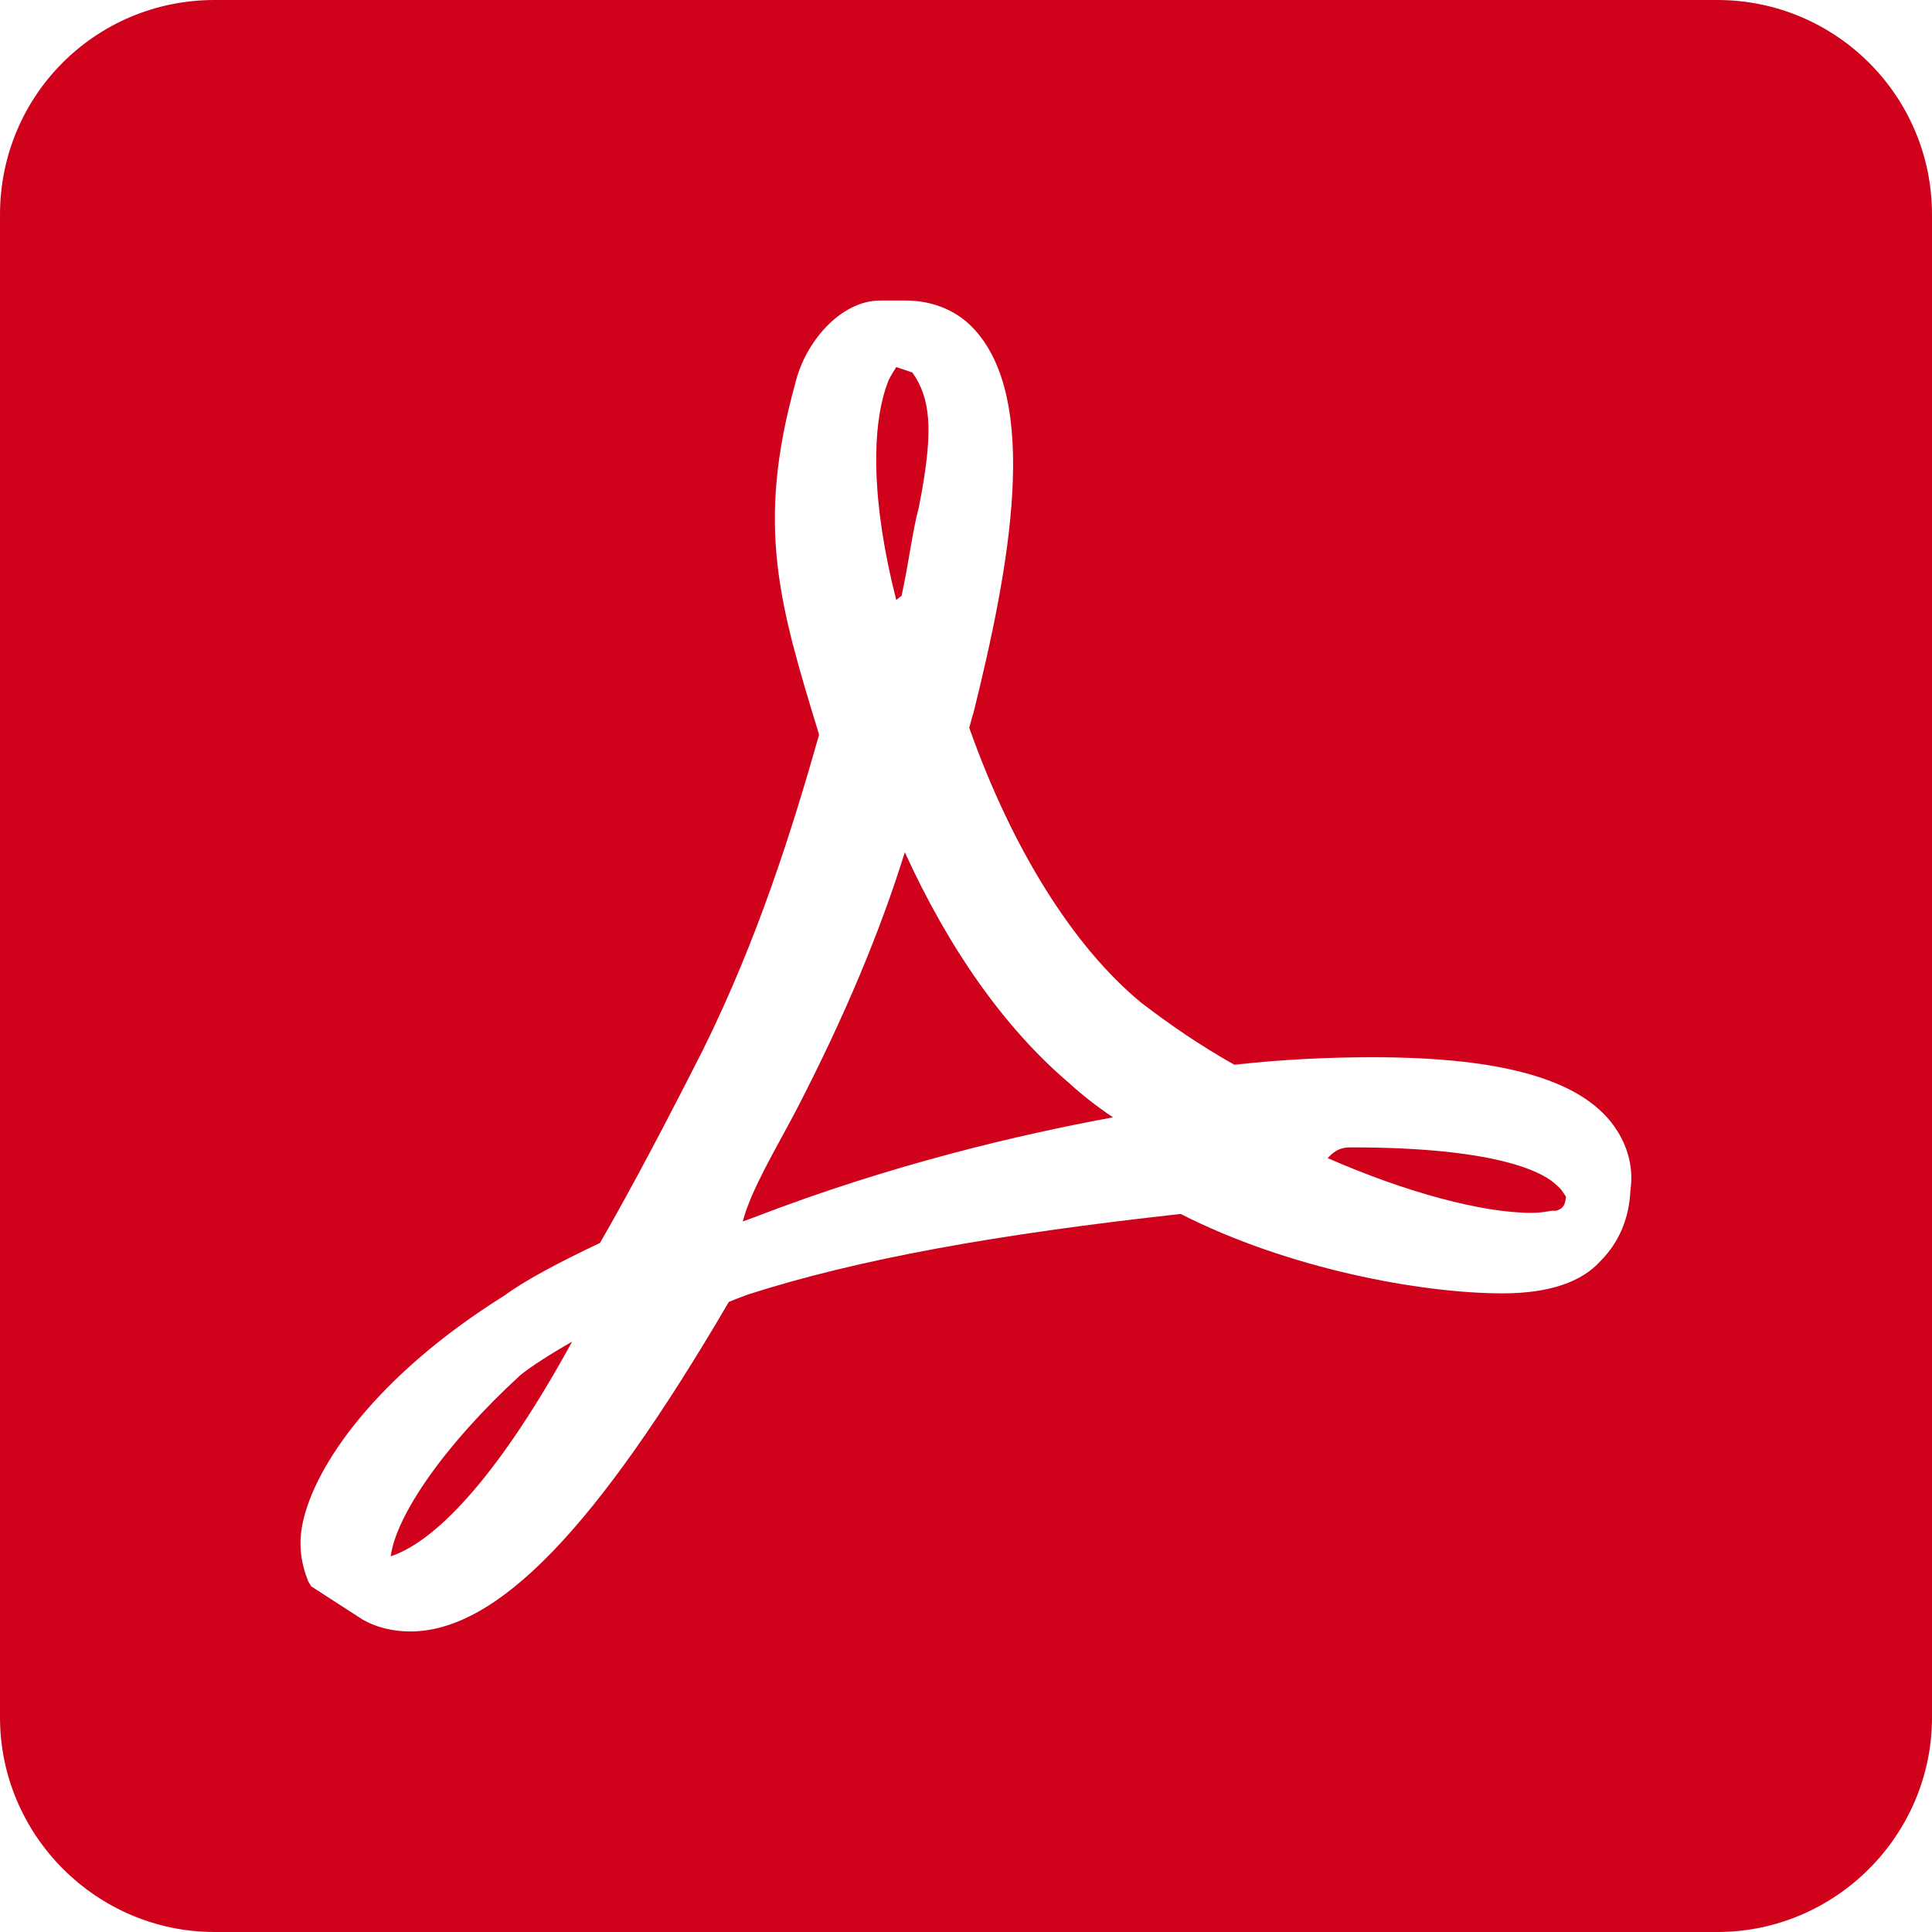 <svg width="18" height="18" viewBox="0 0 18 18" fill="none" xmlns="http://www.w3.org/2000/svg">
<path d="M8.43 7.94C8.2 8.68 7.87 9.47 7.42 10.34C7.22 10.72 7 11.08 6.92 11.38L7.03 11.34C8.3 10.85 9.5 10.57 10.37 10.41C10.22 10.31 10.08 10.2 9.96 10.09C9.36 9.58 8.84 8.84 8.43 7.94ZM14.91 11.75C14.74 11.94 14.44 12.05 14 12.05C13.24 12.05 12 11.82 11 11.31C9.28 11.5 8 11.73 6.97 12.06C6.92 12.08 6.86 12.1 6.79 12.13C5.55 14.25 4.63 15.2 3.82 15.2C3.66 15.2 3.5 15.16 3.38 15.09L2.9 14.78L2.87 14.73C2.8 14.55 2.78 14.38 2.82 14.19C2.93 13.66 3.5 12.82 4.7 12.07C4.89 11.93 5.19 11.77 5.59 11.58C5.89 11.06 6.21 10.45 6.55 9.78C7.06 8.75 7.38 7.73 7.63 6.85V6.84C7.26 5.63 7.04 4.9 7.41 3.57C7.5 3.19 7.83 2.8 8.2 2.8H8.44C8.67 2.8 8.89 2.88 9.05 3.04C9.71 3.7 9.4 5.31 9.07 6.64C9.05 6.7 9.04 6.75 9.03 6.78C9.43 7.91 10 8.82 10.63 9.34C10.89 9.54 11.18 9.74 11.5 9.92C11.95 9.87 12.38 9.85 12.79 9.85C14.03 9.85 14.78 10.07 15.07 10.54C15.17 10.7 15.22 10.89 15.19 11.09C15.18 11.34 15.09 11.57 14.91 11.75ZM16 0H2C0.89 0 0 0.89 0 2V16C0 17.1 0.9 18 2 18H16C17.1 18 18 17.1 18 16V2C18 0.89 17.1 0 16 0ZM14.5 11.04C14.4 10.94 14 10.69 12.6 10.69C12.53 10.69 12.46 10.69 12.37 10.79C13.1 11.11 13.81 11.3 14.27 11.3C14.34 11.3 14.4 11.29 14.46 11.28H14.5C14.55 11.26 14.58 11.25 14.59 11.15C14.57 11.12 14.55 11.08 14.5 11.04ZM5.33 12.5C5.12 12.62 4.95 12.73 4.85 12.81C4.14 13.46 3.69 14.12 3.64 14.5C4.09 14.35 4.68 13.69 5.33 12.5ZM8.35 5.59L8.4 5.55C8.47 5.23 8.5 4.95 8.56 4.73L8.59 4.57C8.69 4 8.67 3.71 8.5 3.47L8.35 3.42C8.33 3.45 8.3 3.5 8.28 3.54C8.11 3.96 8.12 4.69 8.35 5.59Z" fill="#D0021B"/>
</svg>
